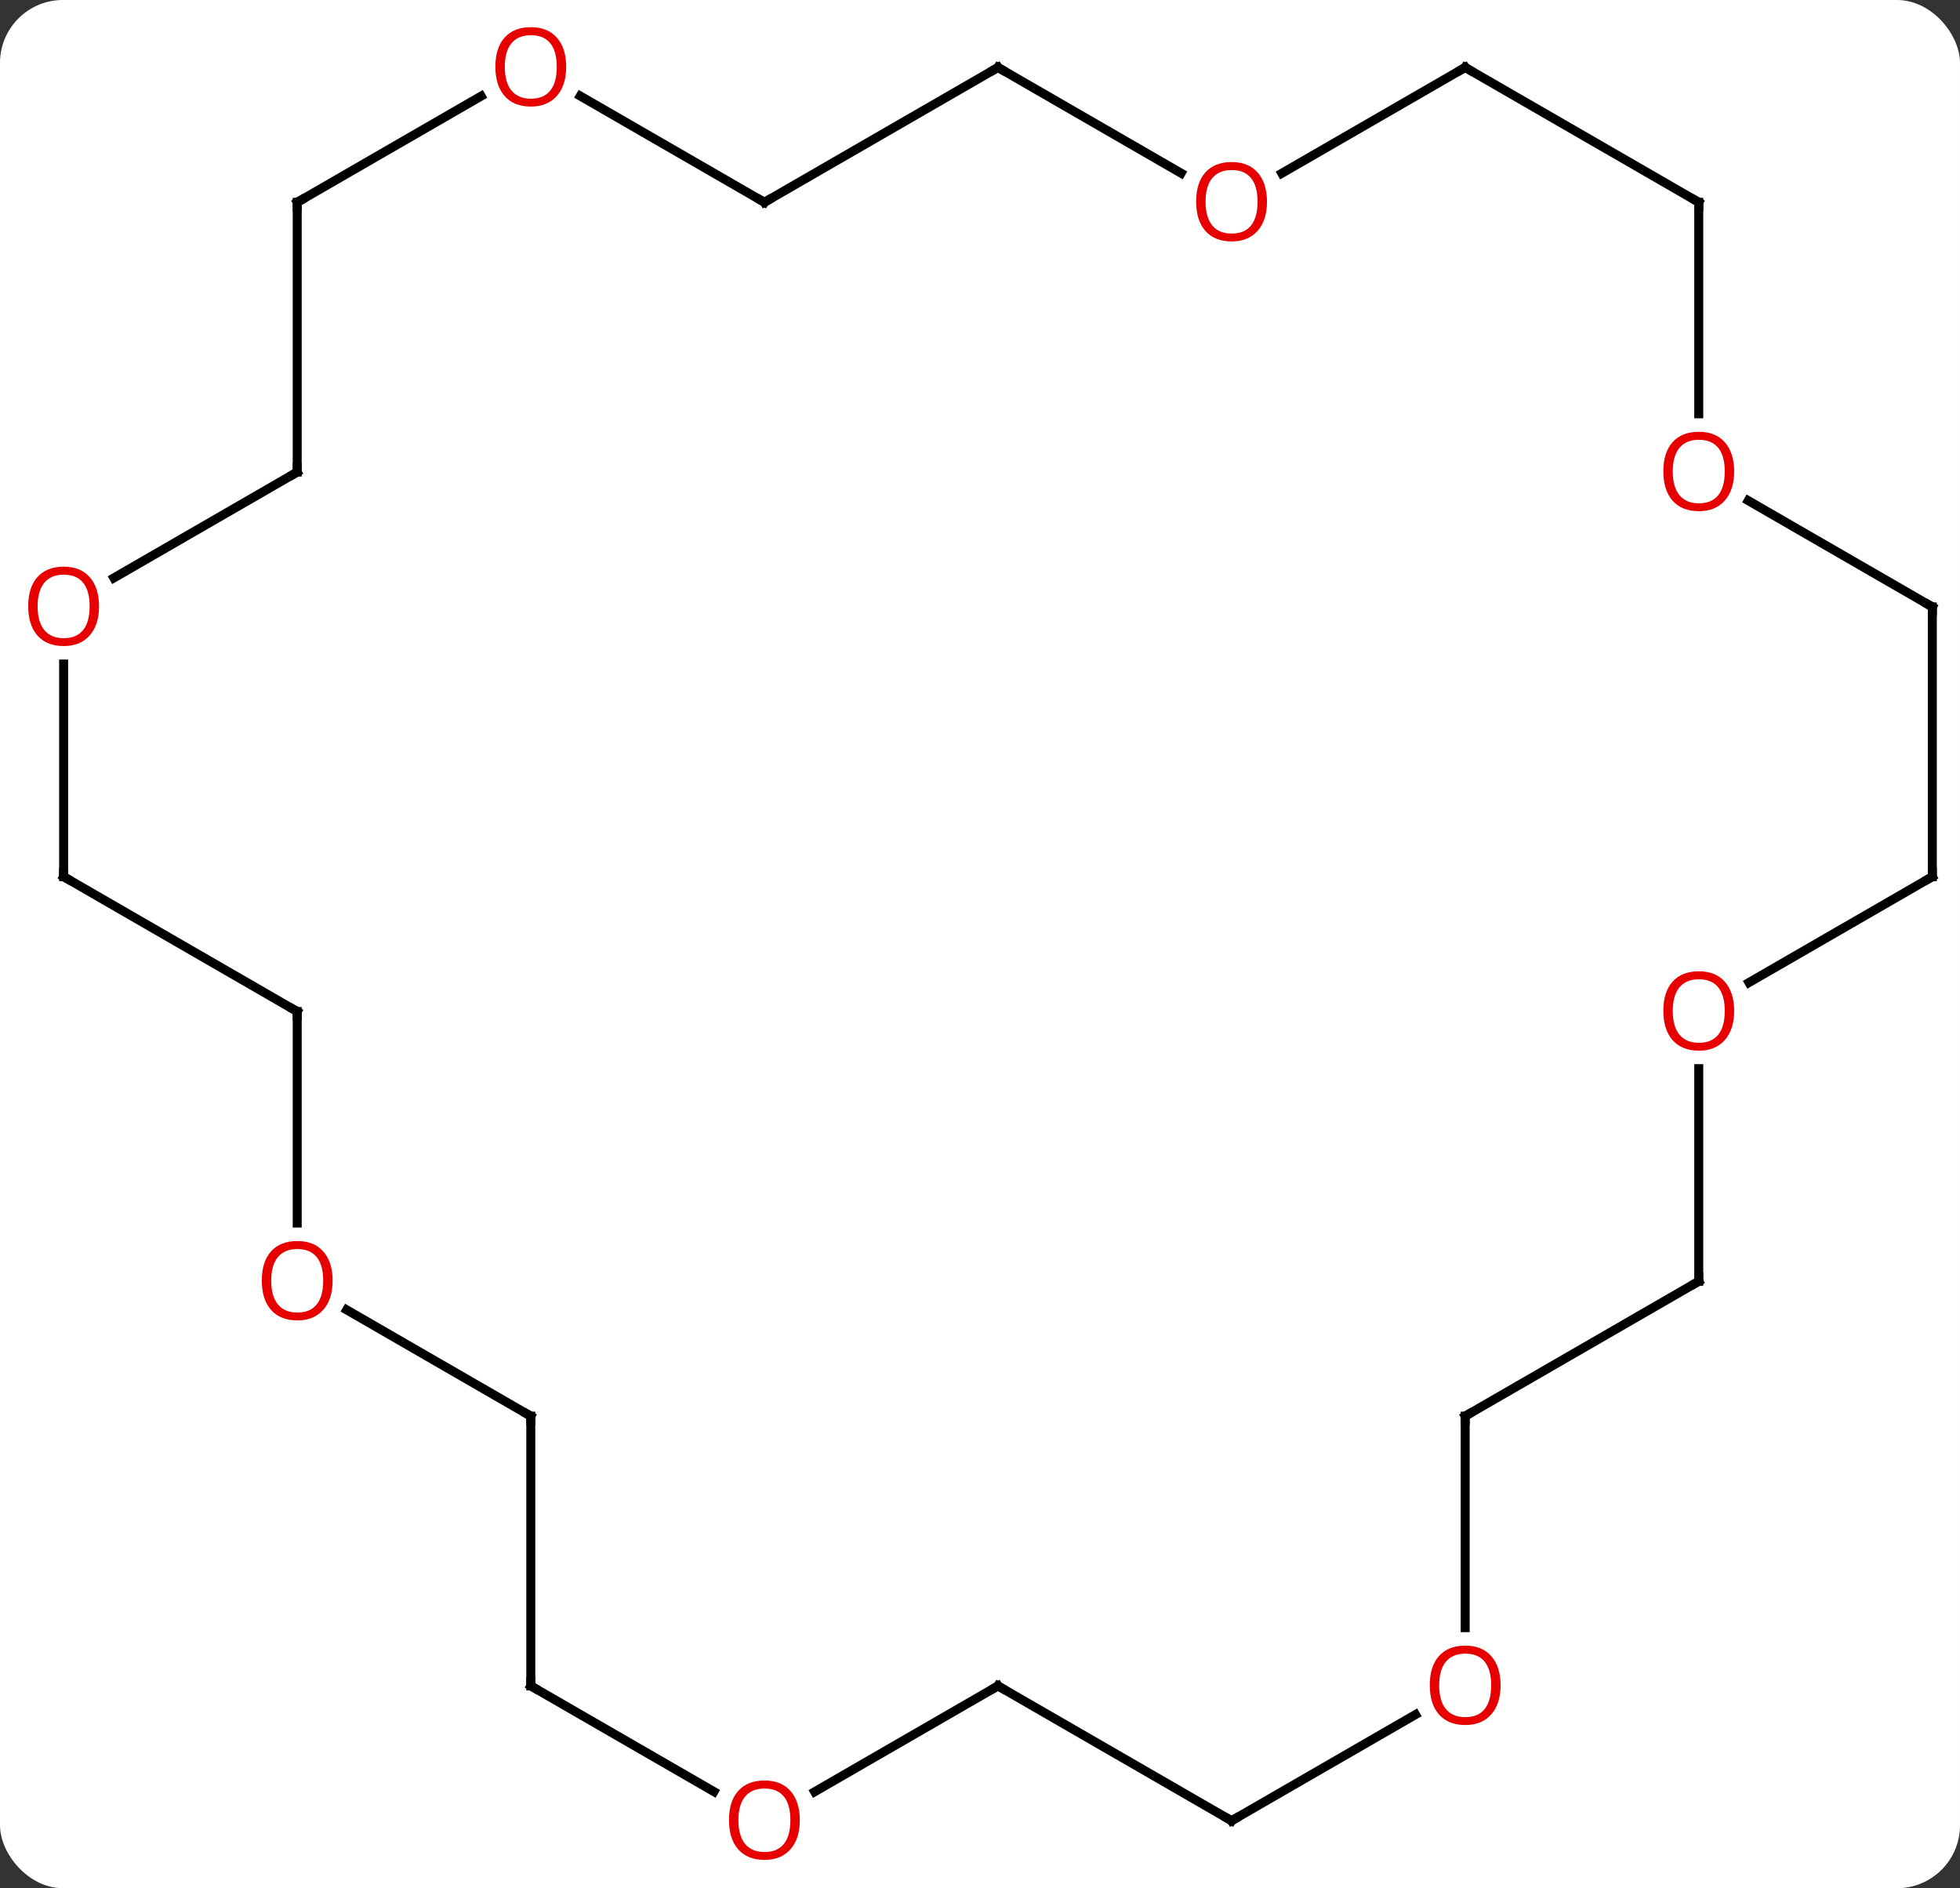 <svg width="218" viewBox="0 0 218 210" style="fill-opacity:1; color-rendering:auto; color-interpolation:auto; text-rendering:auto; stroke:black; stroke-linecap:square; stroke-miterlimit:10; shape-rendering:auto; stroke-opacity:1; fill:black; stroke-dasharray:none; font-weight:normal; stroke-width:1; font-family:'Open Sans'; font-style:normal; stroke-linejoin:miter; font-size:12; stroke-dashoffset:0; image-rendering:auto;" height="210" class="cas-substance-image" xmlns:xlink="http://www.w3.org/1999/xlink" xmlns="http://www.w3.org/2000/svg"><rect x="0" y="0" width="218" height="210" fill="#333333" stroke="none"/><svg class="cas-substance-single-component"><rect y="0" x="0" width="218" stroke="none" ry="7" rx="7" height="210" fill="white" class="cas-substance-group"/><svg y="0" x="0" width="218" viewBox="0 0 218 210" style="fill:black;" height="210" class="cas-substance-single-component-image"><svg><g><g transform="translate(111,105)" style="text-rendering:geometricPrecision; color-rendering:optimizeQuality; color-interpolation:linearRGB; stroke-linecap:butt; image-rendering:optimizeQuality;"><line y2="-7.5" y1="7.5" x2="-103.923" x1="-77.943" style="fill:none;"/><line y2="31.023" y1="7.5" x2="-77.943" x1="-77.943" style="fill:none;"/><line y2="-31.148" y1="-7.5" x2="-103.923" x1="-103.923" style="fill:none;"/><line y2="52.5" y1="40.679" x2="-51.963" x1="-72.438" style="fill:none;"/><line y2="-52.5" y1="-40.726" x2="-77.943" x1="-98.335" style="fill:none;"/><line y2="82.5" y1="52.5" x2="-51.963" x1="-51.963" style="fill:none;"/><line y2="-82.5" y1="-52.5" x2="-77.943" x1="-77.943" style="fill:none;"/><line y2="94.259" y1="82.5" x2="-31.594" x1="-51.963" style="fill:none;"/><line y2="-94.311" y1="-82.5" x2="-57.486" x1="-77.943" style="fill:none;"/><line y2="82.5" y1="94.274" x2="0" x1="-20.392" style="fill:none;"/><line y2="-82.5" y1="-94.322" x2="-25.98" x1="-46.458" style="fill:none;"/><line y2="97.5" y1="82.5" x2="25.98" x1="0" style="fill:none;"/><line y2="-97.5" y1="-82.5" x2="0" x1="-25.98" style="fill:none;"/><line y2="85.689" y1="97.5" x2="46.44" x1="25.98" style="fill:none;"/><line y2="-85.741" y1="-97.5" x2="20.366" x1="0" style="fill:none;"/><line y2="52.5" y1="76.023" x2="51.963" x1="51.963" style="fill:none;"/><line y2="-97.5" y1="-85.726" x2="51.963" x1="31.568" style="fill:none;"/><line y2="37.5" y1="52.5" x2="77.943" x1="51.963" style="fill:none;"/><line y2="-82.5" y1="-97.5" x2="77.943" x1="51.963" style="fill:none;"/><line y2="13.852" y1="37.5" x2="77.943" x1="77.943" style="fill:none;"/><line y2="-58.977" y1="-82.5" x2="77.943" x1="77.943" style="fill:none;"/><line y2="-7.5" y1="4.274" x2="103.923" x1="83.531" style="fill:none;"/><line y2="-37.5" y1="-49.321" x2="103.923" x1="83.448" style="fill:none;"/><line y2="-37.5" y1="-7.5" x2="103.923" x1="103.923" style="fill:none;"/><path style="fill:none; stroke-miterlimit:5;" d="M-78.376 7.25 L-77.943 7.5 L-77.943 8"/><path style="fill:none; stroke-miterlimit:5;" d="M-103.49 -7.25 L-103.923 -7.5 L-103.923 -8"/></g><g transform="translate(111,105)" style="stroke-linecap:butt; fill:rgb(230,0,0); text-rendering:geometricPrecision; color-rendering:optimizeQuality; image-rendering:optimizeQuality; font-family:'Open Sans'; stroke:rgb(230,0,0); color-interpolation:linearRGB; stroke-miterlimit:5;"><path style="stroke:none;" d="M-74.005 37.43 Q-74.005 39.492 -75.045 40.672 Q-76.084 41.852 -77.927 41.852 Q-79.818 41.852 -80.849 40.688 Q-81.88 39.523 -81.88 37.414 Q-81.88 35.32 -80.849 34.172 Q-79.818 33.023 -77.927 33.023 Q-76.068 33.023 -75.037 34.195 Q-74.005 35.367 -74.005 37.43 ZM-80.834 37.43 Q-80.834 39.164 -80.091 40.07 Q-79.349 40.977 -77.927 40.977 Q-76.505 40.977 -75.779 40.078 Q-75.052 39.18 -75.052 37.43 Q-75.052 35.695 -75.779 34.805 Q-76.505 33.914 -77.927 33.914 Q-79.349 33.914 -80.091 34.812 Q-80.834 35.711 -80.834 37.43 Z"/><path style="stroke:none;" d="M-99.986 -37.57 Q-99.986 -35.508 -101.025 -34.328 Q-102.064 -33.148 -103.907 -33.148 Q-105.798 -33.148 -106.829 -34.312 Q-107.861 -35.477 -107.861 -37.586 Q-107.861 -39.68 -106.829 -40.828 Q-105.798 -41.977 -103.907 -41.977 Q-102.048 -41.977 -101.017 -40.805 Q-99.986 -39.633 -99.986 -37.57 ZM-106.814 -37.57 Q-106.814 -35.836 -106.071 -34.93 Q-105.329 -34.023 -103.907 -34.023 Q-102.486 -34.023 -101.759 -34.922 Q-101.032 -35.82 -101.032 -37.57 Q-101.032 -39.305 -101.759 -40.195 Q-102.486 -41.086 -103.907 -41.086 Q-105.329 -41.086 -106.071 -40.188 Q-106.814 -39.289 -106.814 -37.57 Z"/><path style="fill:none; stroke:black;" d="M-52.396 52.25 L-51.963 52.5 L-51.963 53"/><path style="fill:none; stroke:black;" d="M-78.376 -52.25 L-77.943 -52.5 L-77.943 -53"/><path style="fill:none; stroke:black;" d="M-51.963 82 L-51.963 82.5 L-51.53 82.75"/><path style="fill:none; stroke:black;" d="M-77.943 -82 L-77.943 -82.5 L-77.51 -82.75"/><path style="stroke:none;" d="M-22.043 97.43 Q-22.043 99.492 -23.082 100.672 Q-24.121 101.852 -25.964 101.852 Q-27.855 101.852 -28.886 100.688 Q-29.918 99.523 -29.918 97.414 Q-29.918 95.32 -28.886 94.172 Q-27.855 93.023 -25.964 93.023 Q-24.105 93.023 -23.074 94.195 Q-22.043 95.367 -22.043 97.43 ZM-28.871 97.43 Q-28.871 99.164 -28.128 100.07 Q-27.386 100.977 -25.964 100.977 Q-24.543 100.977 -23.816 100.078 Q-23.089 99.18 -23.089 97.43 Q-23.089 95.695 -23.816 94.805 Q-24.543 93.914 -25.964 93.914 Q-27.386 93.914 -28.128 94.812 Q-28.871 95.711 -28.871 97.43 Z"/><path style="stroke:none;" d="M-48.026 -97.57 Q-48.026 -95.508 -49.065 -94.328 Q-50.104 -93.148 -51.947 -93.148 Q-53.838 -93.148 -54.869 -94.312 Q-55.901 -95.477 -55.901 -97.586 Q-55.901 -99.68 -54.869 -100.828 Q-53.838 -101.977 -51.947 -101.977 Q-50.088 -101.977 -49.057 -100.805 Q-48.026 -99.633 -48.026 -97.57 ZM-54.854 -97.57 Q-54.854 -95.836 -54.111 -94.93 Q-53.369 -94.023 -51.947 -94.023 Q-50.526 -94.023 -49.799 -94.922 Q-49.072 -95.82 -49.072 -97.57 Q-49.072 -99.305 -49.799 -100.195 Q-50.526 -101.086 -51.947 -101.086 Q-53.369 -101.086 -54.111 -100.188 Q-54.854 -99.289 -54.854 -97.57 Z"/><path style="fill:none; stroke:black;" d="M-0.433 82.75 L0 82.5 L0.433 82.75"/><path style="fill:none; stroke:black;" d="M-26.413 -82.75 L-25.98 -82.5 L-25.547 -82.75"/><path style="fill:none; stroke:black;" d="M25.547 97.25 L25.98 97.5 L26.413 97.25"/><path style="fill:none; stroke:black;" d="M-0.433 -97.25 L0 -97.5 L0.433 -97.25"/><path style="stroke:none;" d="M55.901 82.43 Q55.901 84.492 54.861 85.672 Q53.822 86.852 51.979 86.852 Q50.088 86.852 49.057 85.688 Q48.026 84.523 48.026 82.414 Q48.026 80.32 49.057 79.172 Q50.088 78.023 51.979 78.023 Q53.838 78.023 54.869 79.195 Q55.901 80.367 55.901 82.43 ZM49.072 82.43 Q49.072 84.164 49.815 85.07 Q50.557 85.977 51.979 85.977 Q53.401 85.977 54.127 85.078 Q54.854 84.18 54.854 82.43 Q54.854 80.695 54.127 79.805 Q53.401 78.914 51.979 78.914 Q50.557 78.914 49.815 79.812 Q49.072 80.711 49.072 82.43 Z"/><path style="stroke:none;" d="M29.918 -82.57 Q29.918 -80.508 28.878 -79.328 Q27.839 -78.148 25.996 -78.148 Q24.105 -78.148 23.074 -79.312 Q22.043 -80.477 22.043 -82.586 Q22.043 -84.68 23.074 -85.828 Q24.105 -86.977 25.996 -86.977 Q27.855 -86.977 28.886 -85.805 Q29.918 -84.633 29.918 -82.57 ZM23.089 -82.57 Q23.089 -80.836 23.832 -79.93 Q24.574 -79.023 25.996 -79.023 Q27.418 -79.023 28.144 -79.922 Q28.871 -80.82 28.871 -82.57 Q28.871 -84.305 28.144 -85.195 Q27.418 -86.086 25.996 -86.086 Q24.574 -86.086 23.832 -85.188 Q23.089 -84.289 23.089 -82.57 Z"/><path style="fill:none; stroke:black;" d="M51.963 53 L51.963 52.5 L52.396 52.25"/><path style="fill:none; stroke:black;" d="M51.53 -97.25 L51.963 -97.5 L52.396 -97.25"/><path style="fill:none; stroke:black;" d="M77.51 37.75 L77.943 37.5 L77.943 37"/><path style="fill:none; stroke:black;" d="M77.51 -82.75 L77.943 -82.5 L77.943 -82"/><path style="stroke:none;" d="M81.88 7.43 Q81.88 9.492 80.841 10.672 Q79.802 11.852 77.959 11.852 Q76.068 11.852 75.037 10.688 Q74.005 9.523 74.005 7.414 Q74.005 5.32 75.037 4.172 Q76.068 3.023 77.959 3.023 Q79.818 3.023 80.849 4.195 Q81.88 5.367 81.88 7.43 ZM75.052 7.43 Q75.052 9.164 75.795 10.07 Q76.537 10.977 77.959 10.977 Q79.38 10.977 80.107 10.078 Q80.834 9.18 80.834 7.43 Q80.834 5.695 80.107 4.805 Q79.38 3.914 77.959 3.914 Q76.537 3.914 75.795 4.812 Q75.052 5.711 75.052 7.43 Z"/><path style="stroke:none;" d="M81.88 -52.57 Q81.88 -50.508 80.841 -49.328 Q79.802 -48.148 77.959 -48.148 Q76.068 -48.148 75.037 -49.312 Q74.005 -50.477 74.005 -52.586 Q74.005 -54.68 75.037 -55.828 Q76.068 -56.977 77.959 -56.977 Q79.818 -56.977 80.849 -55.805 Q81.88 -54.633 81.88 -52.57 ZM75.052 -52.57 Q75.052 -50.836 75.795 -49.93 Q76.537 -49.023 77.959 -49.023 Q79.38 -49.023 80.107 -49.922 Q80.834 -50.82 80.834 -52.57 Q80.834 -54.305 80.107 -55.195 Q79.38 -56.086 77.959 -56.086 Q76.537 -56.086 75.795 -55.188 Q75.052 -54.289 75.052 -52.57 Z"/><path style="fill:none; stroke:black;" d="M103.49 -7.25 L103.923 -7.5 L103.923 -8"/><path style="fill:none; stroke:black;" d="M103.49 -37.75 L103.923 -37.5 L103.923 -37"/></g></g></svg></svg></svg></svg>